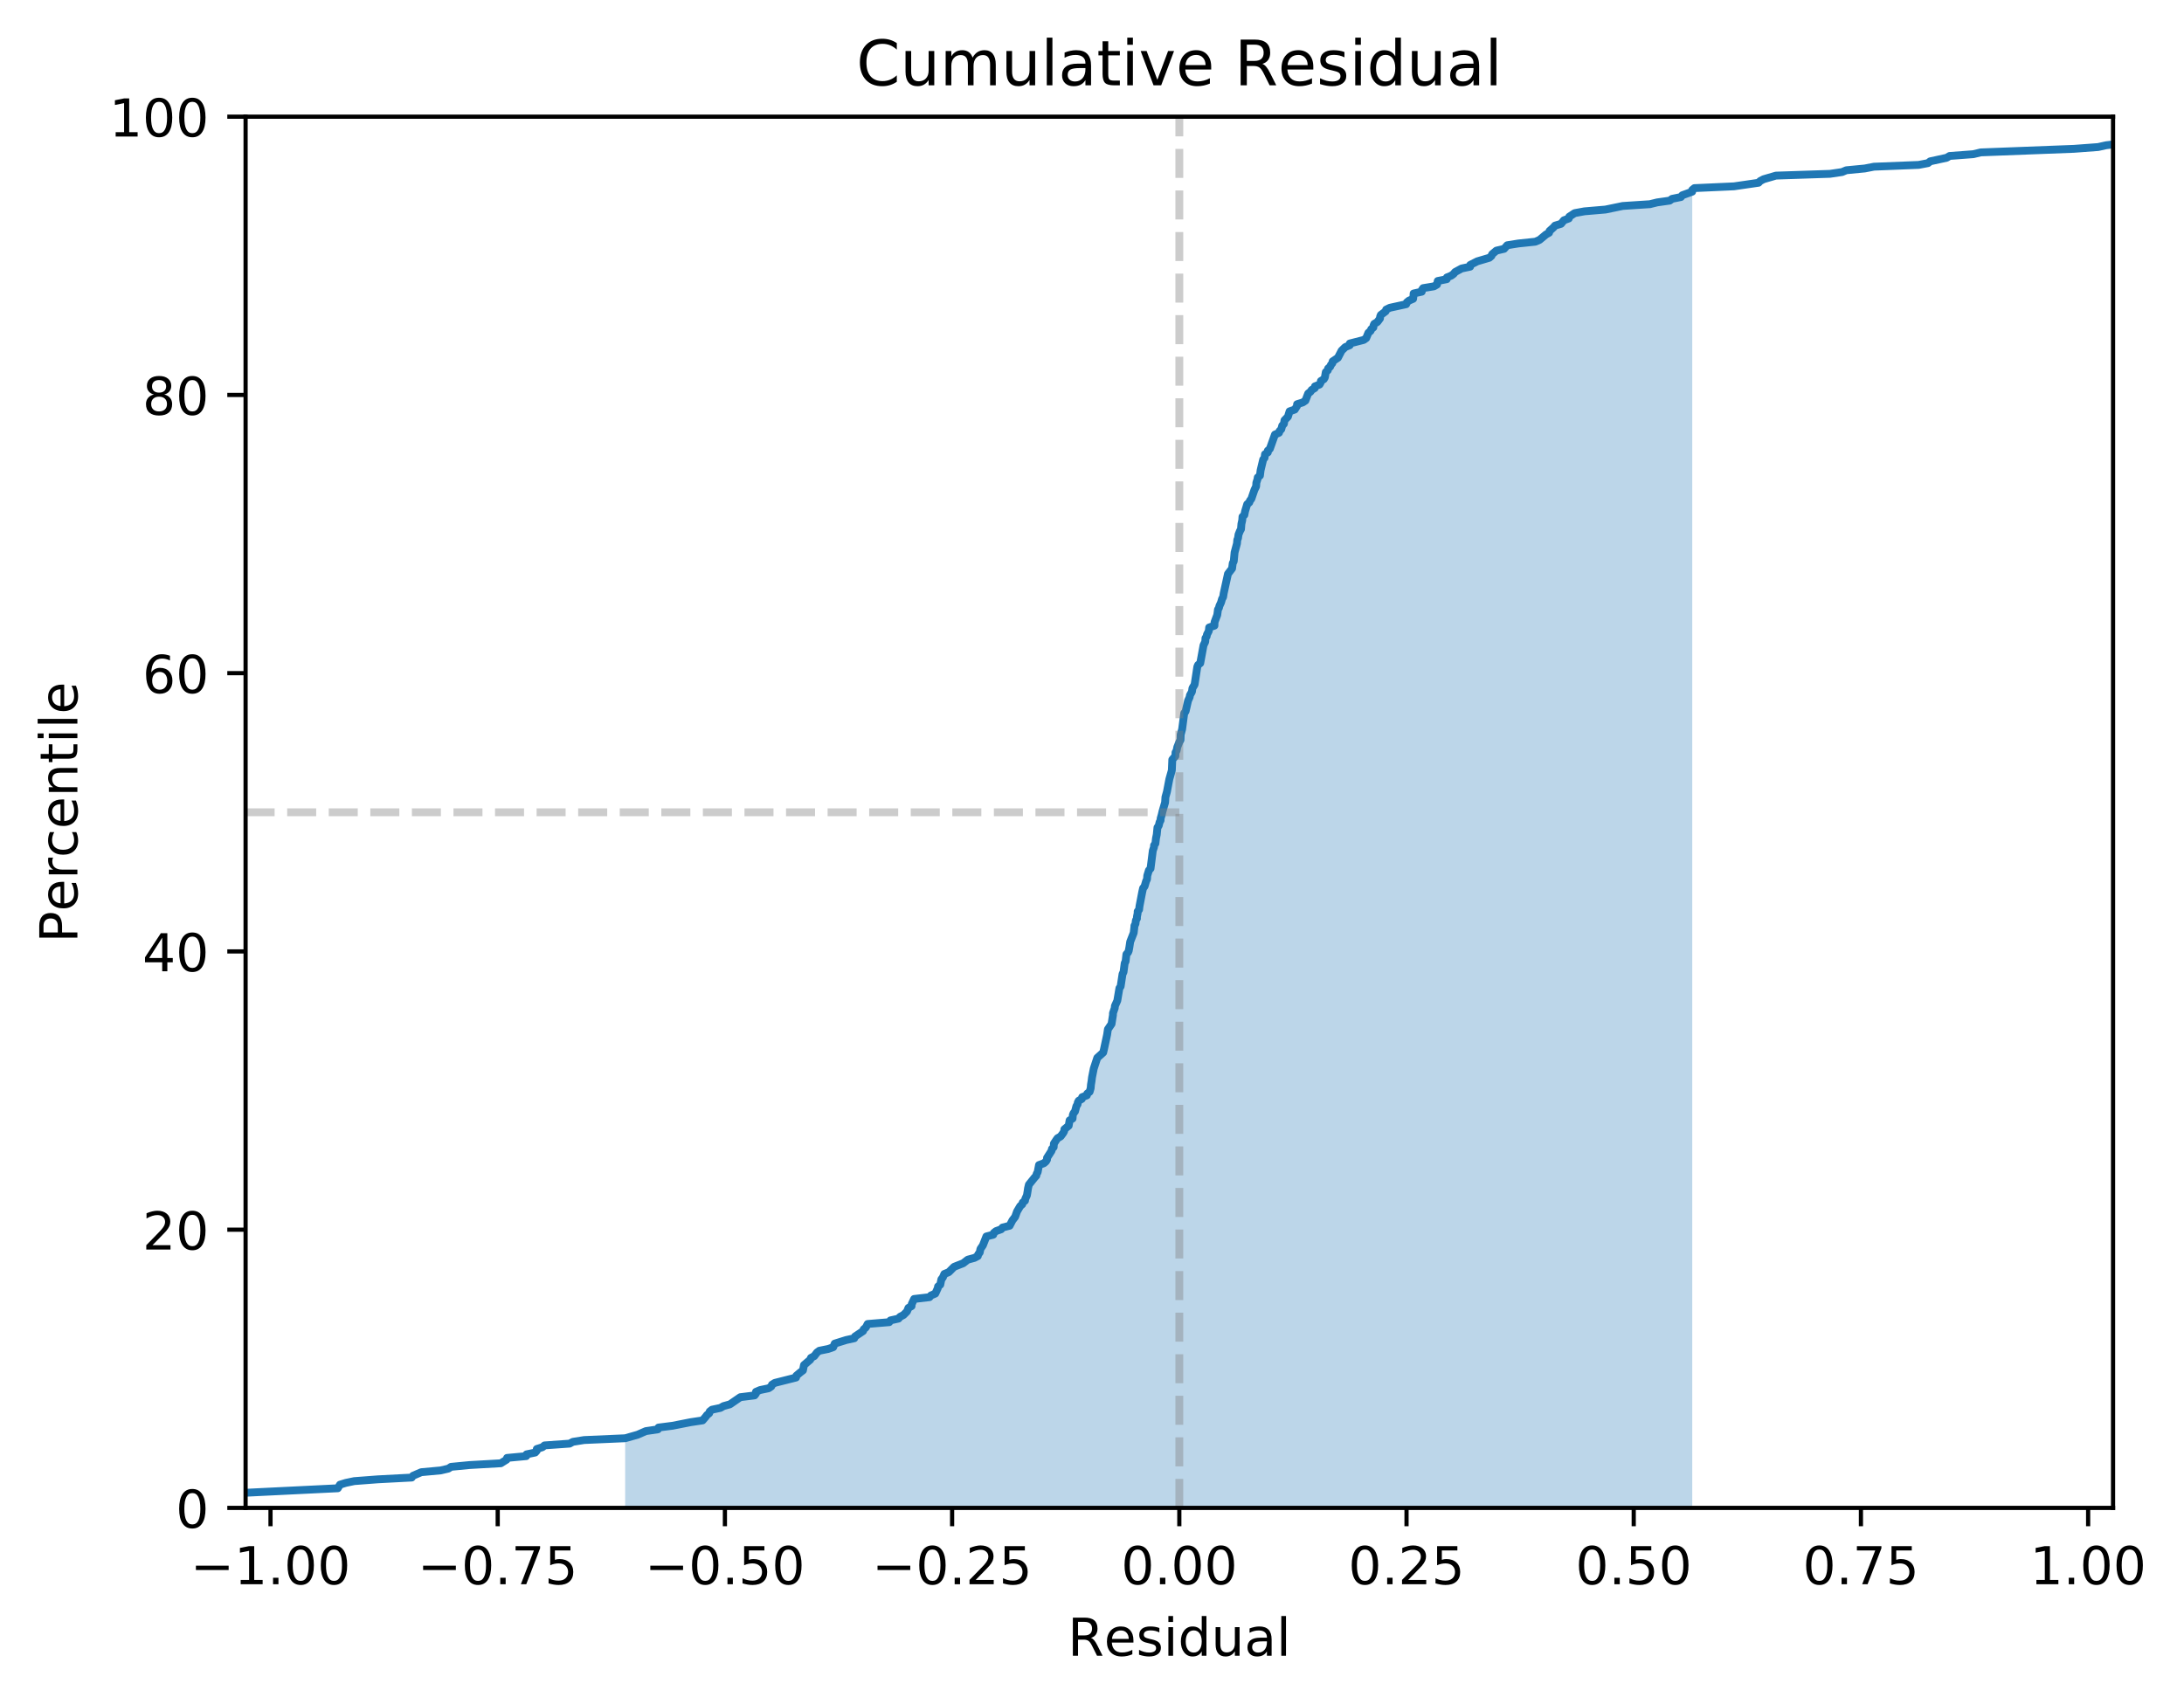 <?xml version="1.0" encoding="utf-8" standalone="no"?>
<!DOCTYPE svg PUBLIC "-//W3C//DTD SVG 1.1//EN"
  "http://www.w3.org/Graphics/SVG/1.1/DTD/svg11.dtd">
<!-- Created with matplotlib (https://matplotlib.org/) -->
<svg height="325.986pt" version="1.1" viewBox="0 0 417.654 325.986" width="417.654pt" xmlns="http://www.w3.org/2000/svg" xmlns:xlink="http://www.w3.org/1999/xlink">
 <defs>
  <style type="text/css">
*{stroke-linecap:butt;stroke-linejoin:round;}
  </style>
 </defs>
 <g id="figure_1">
  <g id="patch_1">
   <path d="M 0 325.986 
L 417.654 325.986 
L 417.654 0 
L 0 0 
z
" style="fill:#ffffff;"/>
  </g>
  <g id="axes_1">
   <g id="patch_2">
    <path d="M 46.966 288.43 
L 404.086 288.43 
L 404.086 22.318 
L 46.966 22.318 
z
" style="fill:#ffffff;"/>
   </g>
   <g id="PolyCollection_1">
    <path clip-path="url(#p055b0733c4)" d="M 119.552 288.43 
L 119.552 275.107 
L 120.775 274.766 
L 121.948 274.424 
L 122.637 274.083 
L 123.506 273.741 
L 125.818 273.399 
L 125.93 273.058 
L 128.606 272.716 
L 130.289 272.375 
L 132.08 272.033 
L 134.358 271.691 
L 134.591 271.35 
L 134.944 271.008 
L 135.194 270.667 
L 135.618 270.325 
L 135.721 269.983 
L 136.158 269.642 
L 137.766 269.3 
L 138.355 268.959 
L 139.586 268.617 
L 140.102 268.275 
L 140.772 267.934 
L 141.119 267.592 
L 141.572 267.25 
L 144.3 266.909 
L 144.557 266.567 
L 144.561 266.226 
L 145.358 265.884 
L 146.993 265.542 
L 147.491 265.201 
L 147.625 264.859 
L 148.165 264.518 
L 149.653 264.176 
L 151.043 263.834 
L 152.232 263.493 
L 152.279 263.151 
L 152.638 262.81 
L 153.095 262.468 
L 153.549 262.126 
L 153.582 261.785 
L 153.612 261.443 
L 153.748 261.102 
L 154.171 260.76 
L 154.508 260.418 
L 154.95 260.077 
L 155.074 259.735 
L 155.711 259.394 
L 155.926 259.052 
L 156.226 258.71 
L 156.682 258.369 
L 158.375 258.027 
L 159.341 257.685 
L 159.445 257.344 
L 159.623 257.002 
L 160.708 256.661 
L 161.806 256.319 
L 163.368 255.977 
L 163.511 255.636 
L 163.974 255.294 
L 164.552 254.953 
L 165.039 254.611 
L 165.161 254.269 
L 165.568 253.928 
L 165.78 253.586 
L 165.926 253.245 
L 170.051 252.903 
L 170.284 252.561 
L 171.826 252.22 
L 172.112 251.878 
L 172.766 251.537 
L 173.096 251.195 
L 173.449 250.853 
L 173.588 250.512 
L 173.723 250.17 
L 174.322 249.829 
L 174.332 249.487 
L 174.465 249.145 
L 174.584 248.804 
L 174.811 248.462 
L 177.751 248.12 
L 178.045 247.779 
L 178.858 247.437 
L 179.024 247.096 
L 179.115 246.754 
L 179.331 246.412 
L 179.389 246.071 
L 179.81 245.729 
L 179.867 245.388 
L 179.972 245.046 
L 180.022 244.704 
L 180.295 244.363 
L 180.418 244.021 
L 180.589 243.68 
L 181.434 243.338 
L 181.736 242.996 
L 182.054 242.655 
L 182.456 242.313 
L 183.391 241.972 
L 184.198 241.63 
L 184.685 241.288 
L 185.073 240.947 
L 186.34 240.605 
L 186.99 240.264 
L 187.068 239.922 
L 187.352 239.58 
L 187.431 239.239 
L 187.491 238.897 
L 187.776 238.555 
L 187.958 238.214 
L 188.082 237.872 
L 188.166 237.531 
L 188.251 237.189 
L 188.386 236.847 
L 188.625 236.506 
L 189.947 236.164 
L 190.055 235.823 
L 190.478 235.481 
L 191.45 235.139 
L 191.718 234.798 
L 193.077 234.456 
L 193.224 234.115 
L 193.331 233.773 
L 193.606 233.431 
L 193.882 233.09 
L 194.129 232.748 
L 194.227 232.407 
L 194.257 232.065 
L 194.494 231.723 
L 194.661 231.382 
L 194.735 231.04 
L 195.098 230.699 
L 195.485 230.357 
L 195.576 230.015 
L 196.014 229.674 
L 196.065 229.332 
L 196.263 228.99 
L 196.378 228.649 
L 196.471 228.307 
L 196.495 227.966 
L 196.495 227.624 
L 196.595 227.282 
L 196.64 226.941 
L 196.758 226.599 
L 196.999 226.258 
L 197.286 225.916 
L 197.583 225.574 
L 197.856 225.233 
L 198.172 224.891 
L 198.233 224.55 
L 198.434 224.208 
L 198.504 223.866 
L 198.555 223.525 
L 198.692 223.183 
L 198.692 222.842 
L 199.63 222.5 
L 200.021 222.158 
L 200.221 221.817 
L 200.226 221.475 
L 200.465 221.134 
L 200.664 220.792 
L 201.053 220.45 
L 201.1 220.109 
L 201.163 219.767 
L 201.495 219.425 
L 201.529 219.084 
L 201.541 218.742 
L 201.834 218.401 
L 201.99 218.059 
L 202.236 217.717 
L 202.827 217.376 
L 203.122 217.034 
L 203.332 216.693 
L 203.514 216.351 
L 203.54 216.009 
L 204.038 215.668 
L 204.37 215.326 
L 204.457 214.985 
L 204.461 214.643 
L 204.542 214.301 
L 205.108 213.96 
L 205.129 213.618 
L 205.16 213.277 
L 205.295 212.935 
L 205.574 212.593 
L 205.667 212.252 
L 205.72 211.91 
L 205.846 211.569 
L 206.067 211.227 
L 206.106 210.885 
L 206.292 210.544 
L 206.884 210.202 
L 206.947 209.86 
L 207.848 209.519 
L 207.917 209.177 
L 208.37 208.836 
L 208.504 208.494 
L 208.571 208.152 
L 208.572 207.811 
L 208.629 207.469 
L 208.729 207.128 
L 208.742 206.786 
L 208.748 206.444 
L 208.825 206.103 
L 208.874 205.761 
L 208.894 205.42 
L 209.055 205.078 
L 209.098 204.736 
L 209.162 204.395 
L 209.276 204.053 
L 209.506 203.712 
L 209.551 203.37 
L 209.673 203.028 
L 209.71 202.687 
L 209.834 202.345 
L 210.266 202.004 
L 210.614 201.662 
L 210.968 201.32 
L 211.004 200.979 
L 211.13 200.637 
L 211.213 200.295 
L 211.33 199.954 
L 211.331 199.612 
L 211.406 199.271 
L 211.55 198.929 
L 211.662 198.587 
L 211.707 198.246 
L 211.718 197.904 
L 211.734 197.563 
L 211.762 197.221 
L 211.866 196.879 
L 212.098 196.538 
L 212.437 196.196 
L 212.565 195.855 
L 212.637 195.513 
L 212.724 195.171 
L 212.732 194.83 
L 212.774 194.488 
L 212.835 194.147 
L 212.835 193.805 
L 212.988 193.463 
L 213.186 193.122 
L 213.186 192.78 
L 213.199 192.439 
L 213.393 192.097 
L 213.629 191.755 
L 213.664 191.414 
L 213.717 191.072 
L 213.759 190.73 
L 213.831 190.389 
L 213.942 190.047 
L 213.976 189.706 
L 214.005 189.364 
L 214.067 189.022 
L 214.303 188.681 
L 214.356 188.339 
L 214.426 187.998 
L 214.568 187.656 
L 214.573 187.314 
L 214.573 186.973 
L 214.62 186.631 
L 214.668 186.29 
L 214.853 185.948 
L 214.889 185.606 
L 215.01 185.265 
L 215.064 184.923 
L 215.068 184.582 
L 215.078 184.24 
L 215.252 183.898 
L 215.288 183.557 
L 215.301 183.215 
L 215.366 182.874 
L 215.406 182.532 
L 215.714 182.19 
L 215.852 181.849 
L 215.869 181.507 
L 215.979 181.165 
L 216.017 180.824 
L 216.094 180.482 
L 216.131 180.141 
L 216.277 179.799 
L 216.413 179.457 
L 216.579 179.116 
L 216.62 178.774 
L 216.801 178.433 
L 216.868 178.091 
L 216.87 177.749 
L 216.92 177.408 
L 216.942 177.066 
L 217.136 176.725 
L 217.144 176.383 
L 217.218 176.041 
L 217.42 175.7 
L 217.421 175.358 
L 217.543 175.017 
L 217.555 174.675 
L 217.559 174.333 
L 217.832 173.992 
L 217.832 173.65 
L 217.913 173.309 
L 217.991 172.967 
L 218.046 172.625 
L 218.063 172.284 
L 218.193 171.942 
L 218.236 171.6 
L 218.292 171.259 
L 218.363 170.917 
L 218.439 170.576 
L 218.505 170.234 
L 218.595 169.892 
L 218.877 169.551 
L 218.951 169.209 
L 219.001 168.868 
L 219.177 168.526 
L 219.346 168.184 
L 219.354 167.843 
L 219.394 167.501 
L 219.517 167.16 
L 219.557 166.818 
L 219.709 166.476 
L 220.021 166.135 
L 220.063 165.793 
L 220.101 165.452 
L 220.158 165.11 
L 220.205 164.768 
L 220.231 164.427 
L 220.257 164.085 
L 220.257 163.744 
L 220.373 163.402 
L 220.406 163.06 
L 220.452 162.719 
L 220.595 162.377 
L 220.686 162.035 
L 220.693 161.694 
L 220.947 161.352 
L 220.953 161.011 
L 221.019 160.669 
L 221.066 160.327 
L 221.177 159.986 
L 221.21 159.644 
L 221.234 159.303 
L 221.326 158.961 
L 221.33 158.619 
L 221.344 158.278 
L 221.589 157.936 
L 221.646 157.595 
L 221.752 157.253 
L 221.943 156.911 
L 221.948 156.57 
L 222.106 156.228 
L 222.146 155.887 
L 222.282 155.545 
L 222.305 155.203 
L 222.357 154.862 
L 222.503 154.52 
L 222.609 154.179 
L 222.633 153.837 
L 222.805 153.495 
L 222.808 153.154 
L 222.814 152.812 
L 222.87 152.47 
L 222.993 152.129 
L 223.036 151.787 
L 223.156 151.446 
L 223.206 151.104 
L 223.229 150.762 
L 223.232 150.421 
L 223.3 150.079 
L 223.354 149.738 
L 223.471 149.396 
L 223.614 149.054 
L 223.719 148.713 
L 223.828 148.371 
L 223.849 148.03 
L 224.085 147.688 
L 224.095 147.346 
L 224.106 147.005 
L 224.144 146.663 
L 224.166 146.322 
L 224.166 145.98 
L 224.176 145.638 
L 224.182 145.297 
L 224.486 144.955 
L 224.772 144.613 
L 224.781 144.272 
L 224.798 143.93 
L 225.001 143.589 
L 225.019 143.247 
L 225.138 142.905 
L 225.253 142.564 
L 225.299 142.222 
L 225.55 141.881 
L 225.747 141.539 
L 225.753 141.197 
L 225.777 140.856 
L 225.784 140.514 
L 225.904 140.173 
L 225.983 139.831 
L 226.059 139.489 
L 226.109 139.148 
L 226.116 138.806 
L 226.233 138.465 
L 226.274 138.123 
L 226.29 137.781 
L 226.363 137.44 
L 226.394 137.098 
L 226.466 136.757 
L 226.466 136.415 
L 226.725 136.073 
L 226.799 135.732 
L 226.922 135.39 
L 226.973 135.048 
L 227.025 134.707 
L 227.183 134.365 
L 227.197 134.024 
L 227.369 133.682 
L 227.505 133.34 
L 227.549 132.999 
L 227.738 132.657 
L 227.936 132.316 
L 227.962 131.974 
L 228.033 131.632 
L 228.257 131.291 
L 228.445 130.949 
L 228.512 130.608 
L 228.516 130.266 
L 228.604 129.924 
L 228.689 129.583 
L 228.7 129.241 
L 228.812 128.9 
L 228.812 128.558 
L 228.852 128.216 
L 228.913 127.875 
L 228.965 127.533 
L 229.112 127.192 
L 229.526 126.85 
L 229.589 126.508 
L 229.618 126.167 
L 229.667 125.825 
L 229.746 125.483 
L 229.755 125.142 
L 229.884 124.8 
L 230.02 124.459 
L 230.025 124.117 
L 230.087 123.775 
L 230.152 123.434 
L 230.341 123.092 
L 230.483 122.751 
L 230.499 122.409 
L 230.524 122.067 
L 230.752 121.726 
L 230.807 121.384 
L 231.01 121.043 
L 231.162 120.701 
L 231.198 120.359 
L 231.233 120.018 
L 232.239 119.676 
L 232.262 119.335 
L 232.266 118.993 
L 232.422 118.651 
L 232.632 118.31 
L 232.661 117.968 
L 232.778 117.627 
L 232.78 117.285 
L 232.872 116.943 
L 232.909 116.602 
L 233.112 116.26 
L 233.185 115.918 
L 233.394 115.577 
L 233.501 115.235 
L 233.549 114.894 
L 233.697 114.552 
L 233.898 114.21 
L 233.898 113.869 
L 234.004 113.527 
L 234.069 113.186 
L 234.129 112.844 
L 234.147 112.502 
L 234.196 112.161 
L 234.366 111.819 
L 234.472 111.478 
L 234.519 111.136 
L 234.601 110.794 
L 234.607 110.453 
L 234.647 110.111 
L 234.827 109.77 
L 235.08 109.428 
L 235.269 109.086 
L 235.612 108.745 
L 235.654 108.403 
L 235.742 108.062 
L 235.742 107.72 
L 235.934 107.378 
L 235.946 107.037 
L 236.038 106.695 
L 236.039 106.353 
L 236.093 106.012 
L 236.093 105.67 
L 236.204 105.329 
L 236.204 104.987 
L 236.332 104.645 
L 236.512 104.304 
L 236.551 103.962 
L 236.568 103.621 
L 236.609 103.279 
L 236.748 102.937 
L 236.754 102.596 
L 236.846 102.254 
L 236.937 101.913 
L 237.118 101.571 
L 237.318 101.229 
L 237.328 100.888 
L 237.401 100.546 
L 237.401 100.205 
L 237.531 99.863 
L 237.556 99.521 
L 237.558 99.18 
L 237.605 98.838 
L 237.964 98.497 
L 238.086 98.155 
L 238.094 97.813 
L 238.175 97.472 
L 238.218 97.13 
L 238.44 96.788 
L 238.506 96.447 
L 238.908 96.105 
L 239.029 95.764 
L 239.3 95.422 
L 239.408 95.08 
L 239.53 94.739 
L 239.532 94.397 
L 239.65 94.056 
L 239.884 93.714 
L 240.072 93.372 
L 240.215 93.031 
L 240.23 92.689 
L 240.255 92.348 
L 240.412 92.006 
L 240.475 91.664 
L 240.521 91.323 
L 240.941 90.981 
L 240.951 90.64 
L 240.958 90.298 
L 241.069 89.956 
L 241.134 89.615 
L 241.171 89.273 
L 241.264 88.932 
L 241.274 88.59 
L 241.362 88.248 
L 241.559 87.907 
L 241.827 87.565 
L 241.848 87.223 
L 241.91 86.882 
L 242.447 86.54 
L 242.447 86.199 
L 242.836 85.857 
L 242.961 85.515 
L 243.124 85.174 
L 243.21 84.832 
L 243.263 84.491 
L 243.403 84.149 
L 243.496 83.807 
L 243.659 83.466 
L 243.81 83.124 
L 244.588 82.783 
L 244.699 82.441 
L 245.025 82.099 
L 245.149 81.758 
L 245.205 81.416 
L 245.524 81.075 
L 245.59 80.733 
L 245.635 80.391 
L 245.996 80.05 
L 246.293 79.708 
L 246.374 79.367 
L 246.555 79.025 
L 246.61 78.683 
L 247.598 78.342 
L 247.86 78 
L 248.035 77.658 
L 248.045 77.317 
L 249.132 76.975 
L 249.639 76.634 
L 249.773 76.292 
L 249.928 75.95 
L 250.034 75.609 
L 250.165 75.267 
L 250.611 74.926 
L 250.835 74.584 
L 251.421 74.242 
L 251.459 73.901 
L 252.337 73.559 
L 252.538 73.218 
L 252.599 72.876 
L 253.153 72.534 
L 253.358 72.193 
L 253.411 71.851 
L 253.524 71.51 
L 253.536 71.168 
L 253.927 70.826 
L 253.976 70.485 
L 254.372 70.143 
L 254.509 69.802 
L 254.793 69.46 
L 254.849 69.118 
L 255.43 68.777 
L 255.853 68.435 
L 256.055 68.093 
L 256.131 67.752 
L 256.369 67.41 
L 256.561 67.069 
L 257.002 66.727 
L 257.267 66.385 
L 258.108 66.044 
L 258.124 65.702 
L 259.637 65.361 
L 260.79 65.019 
L 261.261 64.677 
L 261.396 64.336 
L 261.577 63.994 
L 261.682 63.653 
L 262.089 63.311 
L 262.225 62.969 
L 262.635 62.628 
L 262.65 62.286 
L 262.806 61.945 
L 263.385 61.603 
L 263.704 61.261 
L 263.901 60.92 
L 263.924 60.578 
L 264.061 60.237 
L 264.585 59.895 
L 264.978 59.553 
L 265.083 59.212 
L 265.786 58.87 
L 267.189 58.528 
L 268.91 58.187 
L 269.024 57.845 
L 269.439 57.504 
L 270.234 57.162 
L 270.307 56.82 
L 270.314 56.479 
L 270.331 56.137 
L 271.889 55.796 
L 271.915 55.454 
L 272.153 55.112 
L 274.225 54.771 
L 274.804 54.429 
L 274.891 54.088 
L 274.945 53.746 
L 276.669 53.404 
L 276.699 53.063 
L 277.532 52.721 
L 277.991 52.38 
L 278.255 52.038 
L 278.792 51.696 
L 279.513 51.355 
L 281.14 51.013 
L 281.152 50.672 
L 281.759 50.33 
L 282.502 49.988 
L 283.74 49.647 
L 284.81 49.305 
L 285.205 48.963 
L 285.349 48.622 
L 285.722 48.28 
L 286.164 47.939 
L 287.633 47.597 
L 287.919 47.255 
L 288.232 46.914 
L 290.353 46.572 
L 293.609 46.231 
L 294.405 45.889 
L 294.776 45.547 
L 295.066 45.206 
L 295.634 44.864 
L 296.237 44.523 
L 296.323 44.181 
L 296.772 43.839 
L 297.085 43.498 
L 297.375 43.156 
L 298.517 42.815 
L 298.833 42.473 
L 299.075 42.131 
L 300.008 41.79 
L 300.093 41.448 
L 300.7 41.107 
L 301.133 40.765 
L 303.003 40.423 
L 307.02 40.082 
L 308.74 39.74 
L 310.321 39.398 
L 315.519 39.057 
L 316.901 38.715 
L 319.301 38.374 
L 319.764 38.032 
L 321.452 37.69 
L 321.711 37.349 
L 322.535 37.007 
L 323.602 36.666 
L 323.615 36.324 
L 323.615 288.43 
L 323.615 288.43 
L 323.602 288.43 
L 322.535 288.43 
L 321.711 288.43 
L 321.452 288.43 
L 319.764 288.43 
L 319.301 288.43 
L 316.901 288.43 
L 315.519 288.43 
L 310.321 288.43 
L 308.74 288.43 
L 307.02 288.43 
L 303.003 288.43 
L 301.133 288.43 
L 300.7 288.43 
L 300.093 288.43 
L 300.008 288.43 
L 299.075 288.43 
L 298.833 288.43 
L 298.517 288.43 
L 297.375 288.43 
L 297.085 288.43 
L 296.772 288.43 
L 296.323 288.43 
L 296.237 288.43 
L 295.634 288.43 
L 295.066 288.43 
L 294.776 288.43 
L 294.405 288.43 
L 293.609 288.43 
L 290.353 288.43 
L 288.232 288.43 
L 287.919 288.43 
L 287.633 288.43 
L 286.164 288.43 
L 285.722 288.43 
L 285.349 288.43 
L 285.205 288.43 
L 284.81 288.43 
L 283.74 288.43 
L 282.502 288.43 
L 281.759 288.43 
L 281.152 288.43 
L 281.14 288.43 
L 279.513 288.43 
L 278.792 288.43 
L 278.255 288.43 
L 277.991 288.43 
L 277.532 288.43 
L 276.699 288.43 
L 276.669 288.43 
L 274.945 288.43 
L 274.891 288.43 
L 274.804 288.43 
L 274.225 288.43 
L 272.153 288.43 
L 271.915 288.43 
L 271.889 288.43 
L 270.331 288.43 
L 270.314 288.43 
L 270.307 288.43 
L 270.234 288.43 
L 269.439 288.43 
L 269.024 288.43 
L 268.91 288.43 
L 267.189 288.43 
L 265.786 288.43 
L 265.083 288.43 
L 264.978 288.43 
L 264.585 288.43 
L 264.061 288.43 
L 263.924 288.43 
L 263.901 288.43 
L 263.704 288.43 
L 263.385 288.43 
L 262.806 288.43 
L 262.65 288.43 
L 262.635 288.43 
L 262.225 288.43 
L 262.089 288.43 
L 261.682 288.43 
L 261.577 288.43 
L 261.396 288.43 
L 261.261 288.43 
L 260.79 288.43 
L 259.637 288.43 
L 258.124 288.43 
L 258.108 288.43 
L 257.267 288.43 
L 257.002 288.43 
L 256.561 288.43 
L 256.369 288.43 
L 256.131 288.43 
L 256.055 288.43 
L 255.853 288.43 
L 255.43 288.43 
L 254.849 288.43 
L 254.793 288.43 
L 254.509 288.43 
L 254.372 288.43 
L 253.976 288.43 
L 253.927 288.43 
L 253.536 288.43 
L 253.524 288.43 
L 253.411 288.43 
L 253.358 288.43 
L 253.153 288.43 
L 252.599 288.43 
L 252.538 288.43 
L 252.337 288.43 
L 251.459 288.43 
L 251.421 288.43 
L 250.835 288.43 
L 250.611 288.43 
L 250.165 288.43 
L 250.034 288.43 
L 249.928 288.43 
L 249.773 288.43 
L 249.639 288.43 
L 249.132 288.43 
L 248.045 288.43 
L 248.035 288.43 
L 247.86 288.43 
L 247.598 288.43 
L 246.61 288.43 
L 246.555 288.43 
L 246.374 288.43 
L 246.293 288.43 
L 245.996 288.43 
L 245.635 288.43 
L 245.59 288.43 
L 245.524 288.43 
L 245.205 288.43 
L 245.149 288.43 
L 245.025 288.43 
L 244.699 288.43 
L 244.588 288.43 
L 243.81 288.43 
L 243.659 288.43 
L 243.496 288.43 
L 243.403 288.43 
L 243.263 288.43 
L 243.21 288.43 
L 243.124 288.43 
L 242.961 288.43 
L 242.836 288.43 
L 242.447 288.43 
L 242.447 288.43 
L 241.91 288.43 
L 241.848 288.43 
L 241.827 288.43 
L 241.559 288.43 
L 241.362 288.43 
L 241.274 288.43 
L 241.264 288.43 
L 241.171 288.43 
L 241.134 288.43 
L 241.069 288.43 
L 240.958 288.43 
L 240.951 288.43 
L 240.941 288.43 
L 240.521 288.43 
L 240.475 288.43 
L 240.412 288.43 
L 240.255 288.43 
L 240.23 288.43 
L 240.215 288.43 
L 240.072 288.43 
L 239.884 288.43 
L 239.65 288.43 
L 239.532 288.43 
L 239.53 288.43 
L 239.408 288.43 
L 239.3 288.43 
L 239.029 288.43 
L 238.908 288.43 
L 238.506 288.43 
L 238.44 288.43 
L 238.218 288.43 
L 238.175 288.43 
L 238.094 288.43 
L 238.086 288.43 
L 237.964 288.43 
L 237.605 288.43 
L 237.558 288.43 
L 237.556 288.43 
L 237.531 288.43 
L 237.401 288.43 
L 237.401 288.43 
L 237.328 288.43 
L 237.318 288.43 
L 237.118 288.43 
L 236.937 288.43 
L 236.846 288.43 
L 236.754 288.43 
L 236.748 288.43 
L 236.609 288.43 
L 236.568 288.43 
L 236.551 288.43 
L 236.512 288.43 
L 236.332 288.43 
L 236.204 288.43 
L 236.204 288.43 
L 236.093 288.43 
L 236.093 288.43 
L 236.039 288.43 
L 236.038 288.43 
L 235.946 288.43 
L 235.934 288.43 
L 235.742 288.43 
L 235.742 288.43 
L 235.654 288.43 
L 235.612 288.43 
L 235.269 288.43 
L 235.08 288.43 
L 234.827 288.43 
L 234.647 288.43 
L 234.607 288.43 
L 234.601 288.43 
L 234.519 288.43 
L 234.472 288.43 
L 234.366 288.43 
L 234.196 288.43 
L 234.147 288.43 
L 234.129 288.43 
L 234.069 288.43 
L 234.004 288.43 
L 233.898 288.43 
L 233.898 288.43 
L 233.697 288.43 
L 233.549 288.43 
L 233.501 288.43 
L 233.394 288.43 
L 233.185 288.43 
L 233.112 288.43 
L 232.909 288.43 
L 232.872 288.43 
L 232.78 288.43 
L 232.778 288.43 
L 232.661 288.43 
L 232.632 288.43 
L 232.422 288.43 
L 232.266 288.43 
L 232.262 288.43 
L 232.239 288.43 
L 231.233 288.43 
L 231.198 288.43 
L 231.162 288.43 
L 231.01 288.43 
L 230.807 288.43 
L 230.752 288.43 
L 230.524 288.43 
L 230.499 288.43 
L 230.483 288.43 
L 230.341 288.43 
L 230.152 288.43 
L 230.087 288.43 
L 230.025 288.43 
L 230.02 288.43 
L 229.884 288.43 
L 229.755 288.43 
L 229.746 288.43 
L 229.667 288.43 
L 229.618 288.43 
L 229.589 288.43 
L 229.526 288.43 
L 229.112 288.43 
L 228.965 288.43 
L 228.913 288.43 
L 228.852 288.43 
L 228.812 288.43 
L 228.812 288.43 
L 228.7 288.43 
L 228.689 288.43 
L 228.604 288.43 
L 228.516 288.43 
L 228.512 288.43 
L 228.445 288.43 
L 228.257 288.43 
L 228.033 288.43 
L 227.962 288.43 
L 227.936 288.43 
L 227.738 288.43 
L 227.549 288.43 
L 227.505 288.43 
L 227.369 288.43 
L 227.197 288.43 
L 227.183 288.43 
L 227.025 288.43 
L 226.973 288.43 
L 226.922 288.43 
L 226.799 288.43 
L 226.725 288.43 
L 226.466 288.43 
L 226.466 288.43 
L 226.394 288.43 
L 226.363 288.43 
L 226.29 288.43 
L 226.274 288.43 
L 226.233 288.43 
L 226.116 288.43 
L 226.109 288.43 
L 226.059 288.43 
L 225.983 288.43 
L 225.904 288.43 
L 225.784 288.43 
L 225.777 288.43 
L 225.753 288.43 
L 225.747 288.43 
L 225.55 288.43 
L 225.299 288.43 
L 225.253 288.43 
L 225.138 288.43 
L 225.019 288.43 
L 225.001 288.43 
L 224.798 288.43 
L 224.781 288.43 
L 224.772 288.43 
L 224.486 288.43 
L 224.182 288.43 
L 224.176 288.43 
L 224.166 288.43 
L 224.166 288.43 
L 224.144 288.43 
L 224.106 288.43 
L 224.095 288.43 
L 224.085 288.43 
L 223.849 288.43 
L 223.828 288.43 
L 223.719 288.43 
L 223.614 288.43 
L 223.471 288.43 
L 223.354 288.43 
L 223.3 288.43 
L 223.232 288.43 
L 223.229 288.43 
L 223.206 288.43 
L 223.156 288.43 
L 223.036 288.43 
L 222.993 288.43 
L 222.87 288.43 
L 222.814 288.43 
L 222.808 288.43 
L 222.805 288.43 
L 222.633 288.43 
L 222.609 288.43 
L 222.503 288.43 
L 222.357 288.43 
L 222.305 288.43 
L 222.282 288.43 
L 222.146 288.43 
L 222.106 288.43 
L 221.948 288.43 
L 221.943 288.43 
L 221.752 288.43 
L 221.646 288.43 
L 221.589 288.43 
L 221.344 288.43 
L 221.33 288.43 
L 221.326 288.43 
L 221.234 288.43 
L 221.21 288.43 
L 221.177 288.43 
L 221.066 288.43 
L 221.019 288.43 
L 220.953 288.43 
L 220.947 288.43 
L 220.693 288.43 
L 220.686 288.43 
L 220.595 288.43 
L 220.452 288.43 
L 220.406 288.43 
L 220.373 288.43 
L 220.257 288.43 
L 220.257 288.43 
L 220.231 288.43 
L 220.205 288.43 
L 220.158 288.43 
L 220.101 288.43 
L 220.063 288.43 
L 220.021 288.43 
L 219.709 288.43 
L 219.557 288.43 
L 219.517 288.43 
L 219.394 288.43 
L 219.354 288.43 
L 219.346 288.43 
L 219.177 288.43 
L 219.001 288.43 
L 218.951 288.43 
L 218.877 288.43 
L 218.595 288.43 
L 218.505 288.43 
L 218.439 288.43 
L 218.363 288.43 
L 218.292 288.43 
L 218.236 288.43 
L 218.193 288.43 
L 218.063 288.43 
L 218.046 288.43 
L 217.991 288.43 
L 217.913 288.43 
L 217.832 288.43 
L 217.832 288.43 
L 217.559 288.43 
L 217.555 288.43 
L 217.543 288.43 
L 217.421 288.43 
L 217.42 288.43 
L 217.218 288.43 
L 217.144 288.43 
L 217.136 288.43 
L 216.942 288.43 
L 216.92 288.43 
L 216.87 288.43 
L 216.868 288.43 
L 216.801 288.43 
L 216.62 288.43 
L 216.579 288.43 
L 216.413 288.43 
L 216.277 288.43 
L 216.131 288.43 
L 216.094 288.43 
L 216.017 288.43 
L 215.979 288.43 
L 215.869 288.43 
L 215.852 288.43 
L 215.714 288.43 
L 215.406 288.43 
L 215.366 288.43 
L 215.301 288.43 
L 215.288 288.43 
L 215.252 288.43 
L 215.078 288.43 
L 215.068 288.43 
L 215.064 288.43 
L 215.01 288.43 
L 214.889 288.43 
L 214.853 288.43 
L 214.668 288.43 
L 214.62 288.43 
L 214.573 288.43 
L 214.573 288.43 
L 214.568 288.43 
L 214.426 288.43 
L 214.356 288.43 
L 214.303 288.43 
L 214.067 288.43 
L 214.005 288.43 
L 213.976 288.43 
L 213.942 288.43 
L 213.831 288.43 
L 213.759 288.43 
L 213.717 288.43 
L 213.664 288.43 
L 213.629 288.43 
L 213.393 288.43 
L 213.199 288.43 
L 213.186 288.43 
L 213.186 288.43 
L 212.988 288.43 
L 212.835 288.43 
L 212.835 288.43 
L 212.774 288.43 
L 212.732 288.43 
L 212.724 288.43 
L 212.637 288.43 
L 212.565 288.43 
L 212.437 288.43 
L 212.098 288.43 
L 211.866 288.43 
L 211.762 288.43 
L 211.734 288.43 
L 211.718 288.43 
L 211.707 288.43 
L 211.662 288.43 
L 211.55 288.43 
L 211.406 288.43 
L 211.331 288.43 
L 211.33 288.43 
L 211.213 288.43 
L 211.13 288.43 
L 211.004 288.43 
L 210.968 288.43 
L 210.614 288.43 
L 210.266 288.43 
L 209.834 288.43 
L 209.71 288.43 
L 209.673 288.43 
L 209.551 288.43 
L 209.506 288.43 
L 209.276 288.43 
L 209.162 288.43 
L 209.098 288.43 
L 209.055 288.43 
L 208.894 288.43 
L 208.874 288.43 
L 208.825 288.43 
L 208.748 288.43 
L 208.742 288.43 
L 208.729 288.43 
L 208.629 288.43 
L 208.572 288.43 
L 208.571 288.43 
L 208.504 288.43 
L 208.37 288.43 
L 207.917 288.43 
L 207.848 288.43 
L 206.947 288.43 
L 206.884 288.43 
L 206.292 288.43 
L 206.106 288.43 
L 206.067 288.43 
L 205.846 288.43 
L 205.72 288.43 
L 205.667 288.43 
L 205.574 288.43 
L 205.295 288.43 
L 205.16 288.43 
L 205.129 288.43 
L 205.108 288.43 
L 204.542 288.43 
L 204.461 288.43 
L 204.457 288.43 
L 204.37 288.43 
L 204.038 288.43 
L 203.54 288.43 
L 203.514 288.43 
L 203.332 288.43 
L 203.122 288.43 
L 202.827 288.43 
L 202.236 288.43 
L 201.99 288.43 
L 201.834 288.43 
L 201.541 288.43 
L 201.529 288.43 
L 201.495 288.43 
L 201.163 288.43 
L 201.1 288.43 
L 201.053 288.43 
L 200.664 288.43 
L 200.465 288.43 
L 200.226 288.43 
L 200.221 288.43 
L 200.021 288.43 
L 199.63 288.43 
L 198.692 288.43 
L 198.692 288.43 
L 198.555 288.43 
L 198.504 288.43 
L 198.434 288.43 
L 198.233 288.43 
L 198.172 288.43 
L 197.856 288.43 
L 197.583 288.43 
L 197.286 288.43 
L 196.999 288.43 
L 196.758 288.43 
L 196.64 288.43 
L 196.595 288.43 
L 196.495 288.43 
L 196.495 288.43 
L 196.471 288.43 
L 196.378 288.43 
L 196.263 288.43 
L 196.065 288.43 
L 196.014 288.43 
L 195.576 288.43 
L 195.485 288.43 
L 195.098 288.43 
L 194.735 288.43 
L 194.661 288.43 
L 194.494 288.43 
L 194.257 288.43 
L 194.227 288.43 
L 194.129 288.43 
L 193.882 288.43 
L 193.606 288.43 
L 193.331 288.43 
L 193.224 288.43 
L 193.077 288.43 
L 191.718 288.43 
L 191.45 288.43 
L 190.478 288.43 
L 190.055 288.43 
L 189.947 288.43 
L 188.625 288.43 
L 188.386 288.43 
L 188.251 288.43 
L 188.166 288.43 
L 188.082 288.43 
L 187.958 288.43 
L 187.776 288.43 
L 187.491 288.43 
L 187.431 288.43 
L 187.352 288.43 
L 187.068 288.43 
L 186.99 288.43 
L 186.34 288.43 
L 185.073 288.43 
L 184.685 288.43 
L 184.198 288.43 
L 183.391 288.43 
L 182.456 288.43 
L 182.054 288.43 
L 181.736 288.43 
L 181.434 288.43 
L 180.589 288.43 
L 180.418 288.43 
L 180.295 288.43 
L 180.022 288.43 
L 179.972 288.43 
L 179.867 288.43 
L 179.81 288.43 
L 179.389 288.43 
L 179.331 288.43 
L 179.115 288.43 
L 179.024 288.43 
L 178.858 288.43 
L 178.045 288.43 
L 177.751 288.43 
L 174.811 288.43 
L 174.584 288.43 
L 174.465 288.43 
L 174.332 288.43 
L 174.322 288.43 
L 173.723 288.43 
L 173.588 288.43 
L 173.449 288.43 
L 173.096 288.43 
L 172.766 288.43 
L 172.112 288.43 
L 171.826 288.43 
L 170.284 288.43 
L 170.051 288.43 
L 165.926 288.43 
L 165.78 288.43 
L 165.568 288.43 
L 165.161 288.43 
L 165.039 288.43 
L 164.552 288.43 
L 163.974 288.43 
L 163.511 288.43 
L 163.368 288.43 
L 161.806 288.43 
L 160.708 288.43 
L 159.623 288.43 
L 159.445 288.43 
L 159.341 288.43 
L 158.375 288.43 
L 156.682 288.43 
L 156.226 288.43 
L 155.926 288.43 
L 155.711 288.43 
L 155.074 288.43 
L 154.95 288.43 
L 154.508 288.43 
L 154.171 288.43 
L 153.748 288.43 
L 153.612 288.43 
L 153.582 288.43 
L 153.549 288.43 
L 153.095 288.43 
L 152.638 288.43 
L 152.279 288.43 
L 152.232 288.43 
L 151.043 288.43 
L 149.653 288.43 
L 148.165 288.43 
L 147.625 288.43 
L 147.491 288.43 
L 146.993 288.43 
L 145.358 288.43 
L 144.561 288.43 
L 144.557 288.43 
L 144.3 288.43 
L 141.572 288.43 
L 141.119 288.43 
L 140.772 288.43 
L 140.102 288.43 
L 139.586 288.43 
L 138.355 288.43 
L 137.766 288.43 
L 136.158 288.43 
L 135.721 288.43 
L 135.618 288.43 
L 135.194 288.43 
L 134.944 288.43 
L 134.591 288.43 
L 134.358 288.43 
L 132.08 288.43 
L 130.289 288.43 
L 128.606 288.43 
L 125.93 288.43 
L 125.818 288.43 
L 123.506 288.43 
L 122.637 288.43 
L 121.948 288.43 
L 120.775 288.43 
L 119.552 288.43 
z
" style="fill:#1f77b4;fill-opacity:0.3;"/>
   </g>
   <g id="matplotlib.axis_1">
    <g id="xtick_1">
     <g id="line2d_1">
      <defs>
       <path d="M 0 0 
L 0 3.5 
" id="me963c72b3e" style="stroke:#000000;stroke-width:0.8;"/>
      </defs>
      <g>
       <use style="stroke:#000000;stroke-width:0.8;" x="51.73" xlink:href="#me963c72b3e" y="288.43"/>
      </g>
     </g>
     <g id="text_1">
      <!-- −1.00 -->
      <defs>
       <path d="M 10.594 35.5 
L 73.188 35.5 
L 73.188 27.203 
L 10.594 27.203 
z
" id="DejaVuSans-8722"/>
       <path d="M 12.406 8.297 
L 28.516 8.297 
L 28.516 63.922 
L 10.984 60.406 
L 10.984 69.391 
L 28.422 72.906 
L 38.281 72.906 
L 38.281 8.297 
L 54.391 8.297 
L 54.391 0 
L 12.406 0 
z
" id="DejaVuSans-49"/>
       <path d="M 10.688 12.406 
L 21 12.406 
L 21 0 
L 10.688 0 
z
" id="DejaVuSans-46"/>
       <path d="M 31.781 66.406 
Q 24.172 66.406 20.328 58.906 
Q 16.5 51.422 16.5 36.375 
Q 16.5 21.391 20.328 13.891 
Q 24.172 6.391 31.781 6.391 
Q 39.453 6.391 43.281 13.891 
Q 47.125 21.391 47.125 36.375 
Q 47.125 51.422 43.281 58.906 
Q 39.453 66.406 31.781 66.406 
z
M 31.781 74.219 
Q 44.047 74.219 50.516 64.516 
Q 56.984 54.828 56.984 36.375 
Q 56.984 17.969 50.516 8.266 
Q 44.047 -1.422 31.781 -1.422 
Q 19.531 -1.422 13.062 8.266 
Q 6.594 17.969 6.594 36.375 
Q 6.594 54.828 13.062 64.516 
Q 19.531 74.219 31.781 74.219 
z
" id="DejaVuSans-48"/>
      </defs>
      <g transform="translate(36.407 303.029)scale(0.1 -0.1)">
       <use xlink:href="#DejaVuSans-8722"/>
       <use x="83.789" xlink:href="#DejaVuSans-49"/>
       <use x="147.412" xlink:href="#DejaVuSans-46"/>
       <use x="179.199" xlink:href="#DejaVuSans-48"/>
       <use x="242.822" xlink:href="#DejaVuSans-48"/>
      </g>
     </g>
    </g>
    <g id="xtick_2">
     <g id="line2d_2">
      <g>
       <use style="stroke:#000000;stroke-width:0.8;" x="95.179" xlink:href="#me963c72b3e" y="288.43"/>
      </g>
     </g>
     <g id="text_2">
      <!-- −0.75 -->
      <defs>
       <path d="M 8.203 72.906 
L 55.078 72.906 
L 55.078 68.703 
L 28.609 0 
L 18.312 0 
L 43.219 64.594 
L 8.203 64.594 
z
" id="DejaVuSans-55"/>
       <path d="M 10.797 72.906 
L 49.516 72.906 
L 49.516 64.594 
L 19.828 64.594 
L 19.828 46.734 
Q 21.969 47.469 24.109 47.828 
Q 26.266 48.188 28.422 48.188 
Q 40.625 48.188 47.75 41.5 
Q 54.891 34.812 54.891 23.391 
Q 54.891 11.625 47.562 5.094 
Q 40.234 -1.422 26.906 -1.422 
Q 22.312 -1.422 17.547 -0.641 
Q 12.797 0.141 7.719 1.703 
L 7.719 11.625 
Q 12.109 9.234 16.797 8.062 
Q 21.484 6.891 26.703 6.891 
Q 35.156 6.891 40.078 11.328 
Q 45.016 15.766 45.016 23.391 
Q 45.016 31 40.078 35.438 
Q 35.156 39.891 26.703 39.891 
Q 22.75 39.891 18.812 39.016 
Q 14.891 38.141 10.797 36.281 
z
" id="DejaVuSans-53"/>
      </defs>
      <g transform="translate(79.856 303.029)scale(0.1 -0.1)">
       <use xlink:href="#DejaVuSans-8722"/>
       <use x="83.789" xlink:href="#DejaVuSans-48"/>
       <use x="147.412" xlink:href="#DejaVuSans-46"/>
       <use x="179.199" xlink:href="#DejaVuSans-55"/>
       <use x="242.822" xlink:href="#DejaVuSans-53"/>
      </g>
     </g>
    </g>
    <g id="xtick_3">
     <g id="line2d_3">
      <g>
       <use style="stroke:#000000;stroke-width:0.8;" x="138.628" xlink:href="#me963c72b3e" y="288.43"/>
      </g>
     </g>
     <g id="text_3">
      <!-- −0.50 -->
      <g transform="translate(123.305 303.029)scale(0.1 -0.1)">
       <use xlink:href="#DejaVuSans-8722"/>
       <use x="83.789" xlink:href="#DejaVuSans-48"/>
       <use x="147.412" xlink:href="#DejaVuSans-46"/>
       <use x="179.199" xlink:href="#DejaVuSans-53"/>
       <use x="242.822" xlink:href="#DejaVuSans-48"/>
      </g>
     </g>
    </g>
    <g id="xtick_4">
     <g id="line2d_4">
      <g>
       <use style="stroke:#000000;stroke-width:0.8;" x="182.077" xlink:href="#me963c72b3e" y="288.43"/>
      </g>
     </g>
     <g id="text_4">
      <!-- −0.25 -->
      <defs>
       <path d="M 19.188 8.297 
L 53.609 8.297 
L 53.609 0 
L 7.328 0 
L 7.328 8.297 
Q 12.938 14.109 22.625 23.891 
Q 32.328 33.688 34.812 36.531 
Q 39.547 41.844 41.422 45.531 
Q 43.312 49.219 43.312 52.781 
Q 43.312 58.594 39.234 62.25 
Q 35.156 65.922 28.609 65.922 
Q 23.969 65.922 18.812 64.312 
Q 13.672 62.703 7.812 59.422 
L 7.812 69.391 
Q 13.766 71.781 18.938 73 
Q 24.125 74.219 28.422 74.219 
Q 39.75 74.219 46.484 68.547 
Q 53.219 62.891 53.219 53.422 
Q 53.219 48.922 51.531 44.891 
Q 49.859 40.875 45.406 35.406 
Q 44.188 33.984 37.641 27.219 
Q 31.109 20.453 19.188 8.297 
z
" id="DejaVuSans-50"/>
      </defs>
      <g transform="translate(166.754 303.029)scale(0.1 -0.1)">
       <use xlink:href="#DejaVuSans-8722"/>
       <use x="83.789" xlink:href="#DejaVuSans-48"/>
       <use x="147.412" xlink:href="#DejaVuSans-46"/>
       <use x="179.199" xlink:href="#DejaVuSans-50"/>
       <use x="242.822" xlink:href="#DejaVuSans-53"/>
      </g>
     </g>
    </g>
    <g id="xtick_5">
     <g id="line2d_5">
      <g>
       <use style="stroke:#000000;stroke-width:0.8;" x="225.526" xlink:href="#me963c72b3e" y="288.43"/>
      </g>
     </g>
     <g id="text_5">
      <!-- 0.00 -->
      <g transform="translate(214.393 303.029)scale(0.1 -0.1)">
       <use xlink:href="#DejaVuSans-48"/>
       <use x="63.623" xlink:href="#DejaVuSans-46"/>
       <use x="95.41" xlink:href="#DejaVuSans-48"/>
       <use x="159.033" xlink:href="#DejaVuSans-48"/>
      </g>
     </g>
    </g>
    <g id="xtick_6">
     <g id="line2d_6">
      <g>
       <use style="stroke:#000000;stroke-width:0.8;" x="268.975" xlink:href="#me963c72b3e" y="288.43"/>
      </g>
     </g>
     <g id="text_6">
      <!-- 0.25 -->
      <g transform="translate(257.842 303.029)scale(0.1 -0.1)">
       <use xlink:href="#DejaVuSans-48"/>
       <use x="63.623" xlink:href="#DejaVuSans-46"/>
       <use x="95.41" xlink:href="#DejaVuSans-50"/>
       <use x="159.033" xlink:href="#DejaVuSans-53"/>
      </g>
     </g>
    </g>
    <g id="xtick_7">
     <g id="line2d_7">
      <g>
       <use style="stroke:#000000;stroke-width:0.8;" x="312.423" xlink:href="#me963c72b3e" y="288.43"/>
      </g>
     </g>
     <g id="text_7">
      <!-- 0.50 -->
      <g transform="translate(301.291 303.029)scale(0.1 -0.1)">
       <use xlink:href="#DejaVuSans-48"/>
       <use x="63.623" xlink:href="#DejaVuSans-46"/>
       <use x="95.41" xlink:href="#DejaVuSans-53"/>
       <use x="159.033" xlink:href="#DejaVuSans-48"/>
      </g>
     </g>
    </g>
    <g id="xtick_8">
     <g id="line2d_8">
      <g>
       <use style="stroke:#000000;stroke-width:0.8;" x="355.872" xlink:href="#me963c72b3e" y="288.43"/>
      </g>
     </g>
     <g id="text_8">
      <!-- 0.75 -->
      <g transform="translate(344.74 303.029)scale(0.1 -0.1)">
       <use xlink:href="#DejaVuSans-48"/>
       <use x="63.623" xlink:href="#DejaVuSans-46"/>
       <use x="95.41" xlink:href="#DejaVuSans-55"/>
       <use x="159.033" xlink:href="#DejaVuSans-53"/>
      </g>
     </g>
    </g>
    <g id="xtick_9">
     <g id="line2d_9">
      <g>
       <use style="stroke:#000000;stroke-width:0.8;" x="399.321" xlink:href="#me963c72b3e" y="288.43"/>
      </g>
     </g>
     <g id="text_9">
      <!-- 1.00 -->
      <g transform="translate(388.188 303.029)scale(0.1 -0.1)">
       <use xlink:href="#DejaVuSans-49"/>
       <use x="63.623" xlink:href="#DejaVuSans-46"/>
       <use x="95.41" xlink:href="#DejaVuSans-48"/>
       <use x="159.033" xlink:href="#DejaVuSans-48"/>
      </g>
     </g>
    </g>
    <g id="text_10">
     <!-- Residual -->
     <defs>
      <path d="M 44.391 34.188 
Q 47.562 33.109 50.562 29.594 
Q 53.562 26.078 56.594 19.922 
L 66.609 0 
L 56 0 
L 46.688 18.703 
Q 43.062 26.031 39.672 28.422 
Q 36.281 30.812 30.422 30.812 
L 19.672 30.812 
L 19.672 0 
L 9.812 0 
L 9.812 72.906 
L 32.078 72.906 
Q 44.578 72.906 50.734 67.672 
Q 56.891 62.453 56.891 51.906 
Q 56.891 45.016 53.688 40.469 
Q 50.484 35.938 44.391 34.188 
z
M 19.672 64.797 
L 19.672 38.922 
L 32.078 38.922 
Q 39.203 38.922 42.844 42.219 
Q 46.484 45.516 46.484 51.906 
Q 46.484 58.297 42.844 61.547 
Q 39.203 64.797 32.078 64.797 
z
" id="DejaVuSans-82"/>
      <path d="M 56.203 29.594 
L 56.203 25.203 
L 14.891 25.203 
Q 15.484 15.922 20.484 11.062 
Q 25.484 6.203 34.422 6.203 
Q 39.594 6.203 44.453 7.469 
Q 49.312 8.734 54.109 11.281 
L 54.109 2.781 
Q 49.266 0.734 44.188 -0.344 
Q 39.109 -1.422 33.891 -1.422 
Q 20.797 -1.422 13.156 6.188 
Q 5.516 13.812 5.516 26.812 
Q 5.516 40.234 12.766 48.109 
Q 20.016 56 32.328 56 
Q 43.359 56 49.781 48.891 
Q 56.203 41.797 56.203 29.594 
z
M 47.219 32.234 
Q 47.125 39.594 43.094 43.984 
Q 39.062 48.391 32.422 48.391 
Q 24.906 48.391 20.391 44.141 
Q 15.875 39.891 15.188 32.172 
z
" id="DejaVuSans-101"/>
      <path d="M 44.281 53.078 
L 44.281 44.578 
Q 40.484 46.531 36.375 47.5 
Q 32.281 48.484 27.875 48.484 
Q 21.188 48.484 17.844 46.438 
Q 14.5 44.391 14.5 40.281 
Q 14.5 37.156 16.891 35.375 
Q 19.281 33.594 26.516 31.984 
L 29.594 31.297 
Q 39.156 29.25 43.188 25.516 
Q 47.219 21.781 47.219 15.094 
Q 47.219 7.469 41.188 3.016 
Q 35.156 -1.422 24.609 -1.422 
Q 20.219 -1.422 15.453 -0.562 
Q 10.688 0.297 5.422 2 
L 5.422 11.281 
Q 10.406 8.688 15.234 7.391 
Q 20.062 6.109 24.812 6.109 
Q 31.156 6.109 34.562 8.281 
Q 37.984 10.453 37.984 14.406 
Q 37.984 18.062 35.516 20.016 
Q 33.062 21.969 24.703 23.781 
L 21.578 24.516 
Q 13.234 26.266 9.516 29.906 
Q 5.812 33.547 5.812 39.891 
Q 5.812 47.609 11.281 51.797 
Q 16.75 56 26.812 56 
Q 31.781 56 36.172 55.266 
Q 40.578 54.547 44.281 53.078 
z
" id="DejaVuSans-115"/>
      <path d="M 9.422 54.688 
L 18.406 54.688 
L 18.406 0 
L 9.422 0 
z
M 9.422 75.984 
L 18.406 75.984 
L 18.406 64.594 
L 9.422 64.594 
z
" id="DejaVuSans-105"/>
      <path d="M 45.406 46.391 
L 45.406 75.984 
L 54.391 75.984 
L 54.391 0 
L 45.406 0 
L 45.406 8.203 
Q 42.578 3.328 38.25 0.953 
Q 33.938 -1.422 27.875 -1.422 
Q 17.969 -1.422 11.734 6.484 
Q 5.516 14.406 5.516 27.297 
Q 5.516 40.188 11.734 48.094 
Q 17.969 56 27.875 56 
Q 33.938 56 38.25 53.625 
Q 42.578 51.266 45.406 46.391 
z
M 14.797 27.297 
Q 14.797 17.391 18.875 11.75 
Q 22.953 6.109 30.078 6.109 
Q 37.203 6.109 41.297 11.75 
Q 45.406 17.391 45.406 27.297 
Q 45.406 37.203 41.297 42.844 
Q 37.203 48.484 30.078 48.484 
Q 22.953 48.484 18.875 42.844 
Q 14.797 37.203 14.797 27.297 
z
" id="DejaVuSans-100"/>
      <path d="M 8.5 21.578 
L 8.5 54.688 
L 17.484 54.688 
L 17.484 21.922 
Q 17.484 14.156 20.5 10.266 
Q 23.531 6.391 29.594 6.391 
Q 36.859 6.391 41.078 11.031 
Q 45.312 15.672 45.312 23.688 
L 45.312 54.688 
L 54.297 54.688 
L 54.297 0 
L 45.312 0 
L 45.312 8.406 
Q 42.047 3.422 37.719 1 
Q 33.406 -1.422 27.688 -1.422 
Q 18.266 -1.422 13.375 4.438 
Q 8.5 10.297 8.5 21.578 
z
M 31.109 56 
z
" id="DejaVuSans-117"/>
      <path d="M 34.281 27.484 
Q 23.391 27.484 19.188 25 
Q 14.984 22.516 14.984 16.5 
Q 14.984 11.719 18.141 8.906 
Q 21.297 6.109 26.703 6.109 
Q 34.188 6.109 38.703 11.406 
Q 43.219 16.703 43.219 25.484 
L 43.219 27.484 
z
M 52.203 31.203 
L 52.203 0 
L 43.219 0 
L 43.219 8.297 
Q 40.141 3.328 35.547 0.953 
Q 30.953 -1.422 24.312 -1.422 
Q 15.922 -1.422 10.953 3.297 
Q 6 8.016 6 15.922 
Q 6 25.141 12.172 29.828 
Q 18.359 34.516 30.609 34.516 
L 43.219 34.516 
L 43.219 35.406 
Q 43.219 41.609 39.141 45 
Q 35.062 48.391 27.688 48.391 
Q 23 48.391 18.547 47.266 
Q 14.109 46.141 10.016 43.891 
L 10.016 52.203 
Q 14.938 54.109 19.578 55.047 
Q 24.219 56 28.609 56 
Q 40.484 56 46.344 49.844 
Q 52.203 43.703 52.203 31.203 
z
" id="DejaVuSans-97"/>
      <path d="M 9.422 75.984 
L 18.406 75.984 
L 18.406 0 
L 9.422 0 
z
" id="DejaVuSans-108"/>
     </defs>
     <g transform="translate(204.188 316.707)scale(0.1 -0.1)">
      <use xlink:href="#DejaVuSans-82"/>
      <use x="69.42" xlink:href="#DejaVuSans-101"/>
      <use x="130.943" xlink:href="#DejaVuSans-115"/>
      <use x="183.043" xlink:href="#DejaVuSans-105"/>
      <use x="210.826" xlink:href="#DejaVuSans-100"/>
      <use x="274.303" xlink:href="#DejaVuSans-117"/>
      <use x="337.682" xlink:href="#DejaVuSans-97"/>
      <use x="398.961" xlink:href="#DejaVuSans-108"/>
     </g>
    </g>
   </g>
   <g id="matplotlib.axis_2">
    <g id="ytick_1">
     <g id="line2d_10">
      <defs>
       <path d="M 0 0 
L -3.5 0 
" id="m676ffa33e7" style="stroke:#000000;stroke-width:0.8;"/>
      </defs>
      <g>
       <use style="stroke:#000000;stroke-width:0.8;" x="46.966" xlink:href="#m676ffa33e7" y="288.43"/>
      </g>
     </g>
     <g id="text_11">
      <!-- 0 -->
      <g transform="translate(33.603 292.229)scale(0.1 -0.1)">
       <use xlink:href="#DejaVuSans-48"/>
      </g>
     </g>
    </g>
    <g id="ytick_2">
     <g id="line2d_11">
      <g>
       <use style="stroke:#000000;stroke-width:0.8;" x="46.966" xlink:href="#m676ffa33e7" y="235.208"/>
      </g>
     </g>
     <g id="text_12">
      <!-- 20 -->
      <g transform="translate(27.241 239.007)scale(0.1 -0.1)">
       <use xlink:href="#DejaVuSans-50"/>
       <use x="63.623" xlink:href="#DejaVuSans-48"/>
      </g>
     </g>
    </g>
    <g id="ytick_3">
     <g id="line2d_12">
      <g>
       <use style="stroke:#000000;stroke-width:0.8;" x="46.966" xlink:href="#m676ffa33e7" y="181.985"/>
      </g>
     </g>
     <g id="text_13">
      <!-- 40 -->
      <defs>
       <path d="M 37.797 64.312 
L 12.891 25.391 
L 37.797 25.391 
z
M 35.203 72.906 
L 47.609 72.906 
L 47.609 25.391 
L 58.016 25.391 
L 58.016 17.188 
L 47.609 17.188 
L 47.609 0 
L 37.797 0 
L 37.797 17.188 
L 4.891 17.188 
L 4.891 26.703 
z
" id="DejaVuSans-52"/>
      </defs>
      <g transform="translate(27.241 185.785)scale(0.1 -0.1)">
       <use xlink:href="#DejaVuSans-52"/>
       <use x="63.623" xlink:href="#DejaVuSans-48"/>
      </g>
     </g>
    </g>
    <g id="ytick_4">
     <g id="line2d_13">
      <g>
       <use style="stroke:#000000;stroke-width:0.8;" x="46.966" xlink:href="#m676ffa33e7" y="128.763"/>
      </g>
     </g>
     <g id="text_14">
      <!-- 60 -->
      <defs>
       <path d="M 33.016 40.375 
Q 26.375 40.375 22.484 35.828 
Q 18.609 31.297 18.609 23.391 
Q 18.609 15.531 22.484 10.953 
Q 26.375 6.391 33.016 6.391 
Q 39.656 6.391 43.531 10.953 
Q 47.406 15.531 47.406 23.391 
Q 47.406 31.297 43.531 35.828 
Q 39.656 40.375 33.016 40.375 
z
M 52.594 71.297 
L 52.594 62.312 
Q 48.875 64.062 45.094 64.984 
Q 41.312 65.922 37.594 65.922 
Q 27.828 65.922 22.672 59.328 
Q 17.531 52.734 16.797 39.406 
Q 19.672 43.656 24.016 45.922 
Q 28.375 48.188 33.594 48.188 
Q 44.578 48.188 50.953 41.516 
Q 57.328 34.859 57.328 23.391 
Q 57.328 12.156 50.688 5.359 
Q 44.047 -1.422 33.016 -1.422 
Q 20.359 -1.422 13.672 8.266 
Q 6.984 17.969 6.984 36.375 
Q 6.984 53.656 15.188 63.938 
Q 23.391 74.219 37.203 74.219 
Q 40.922 74.219 44.703 73.484 
Q 48.484 72.75 52.594 71.297 
z
" id="DejaVuSans-54"/>
      </defs>
      <g transform="translate(27.241 132.562)scale(0.1 -0.1)">
       <use xlink:href="#DejaVuSans-54"/>
       <use x="63.623" xlink:href="#DejaVuSans-48"/>
      </g>
     </g>
    </g>
    <g id="ytick_5">
     <g id="line2d_14">
      <g>
       <use style="stroke:#000000;stroke-width:0.8;" x="46.966" xlink:href="#m676ffa33e7" y="75.541"/>
      </g>
     </g>
     <g id="text_15">
      <!-- 80 -->
      <defs>
       <path d="M 31.781 34.625 
Q 24.75 34.625 20.719 30.859 
Q 16.703 27.094 16.703 20.516 
Q 16.703 13.922 20.719 10.156 
Q 24.75 6.391 31.781 6.391 
Q 38.812 6.391 42.859 10.172 
Q 46.922 13.969 46.922 20.516 
Q 46.922 27.094 42.891 30.859 
Q 38.875 34.625 31.781 34.625 
z
M 21.922 38.812 
Q 15.578 40.375 12.031 44.719 
Q 8.5 49.078 8.5 55.328 
Q 8.5 64.062 14.719 69.141 
Q 20.953 74.219 31.781 74.219 
Q 42.672 74.219 48.875 69.141 
Q 55.078 64.062 55.078 55.328 
Q 55.078 49.078 51.531 44.719 
Q 48 40.375 41.703 38.812 
Q 48.828 37.156 52.797 32.312 
Q 56.781 27.484 56.781 20.516 
Q 56.781 9.906 50.312 4.234 
Q 43.844 -1.422 31.781 -1.422 
Q 19.734 -1.422 13.25 4.234 
Q 6.781 9.906 6.781 20.516 
Q 6.781 27.484 10.781 32.312 
Q 14.797 37.156 21.922 38.812 
z
M 18.312 54.391 
Q 18.312 48.734 21.844 45.562 
Q 25.391 42.391 31.781 42.391 
Q 38.141 42.391 41.719 45.562 
Q 45.312 48.734 45.312 54.391 
Q 45.312 60.062 41.719 63.234 
Q 38.141 66.406 31.781 66.406 
Q 25.391 66.406 21.844 63.234 
Q 18.312 60.062 18.312 54.391 
z
" id="DejaVuSans-56"/>
      </defs>
      <g transform="translate(27.241 79.34)scale(0.1 -0.1)">
       <use xlink:href="#DejaVuSans-56"/>
       <use x="63.623" xlink:href="#DejaVuSans-48"/>
      </g>
     </g>
    </g>
    <g id="ytick_6">
     <g id="line2d_15">
      <g>
       <use style="stroke:#000000;stroke-width:0.8;" x="46.966" xlink:href="#m676ffa33e7" y="22.318"/>
      </g>
     </g>
     <g id="text_16">
      <!-- 100 -->
      <g transform="translate(20.878 26.117)scale(0.1 -0.1)">
       <use xlink:href="#DejaVuSans-49"/>
       <use x="63.623" xlink:href="#DejaVuSans-48"/>
       <use x="127.246" xlink:href="#DejaVuSans-48"/>
      </g>
     </g>
    </g>
    <g id="text_17">
     <!-- Percentile -->
     <defs>
      <path d="M 19.672 64.797 
L 19.672 37.406 
L 32.078 37.406 
Q 38.969 37.406 42.719 40.969 
Q 46.484 44.531 46.484 51.125 
Q 46.484 57.672 42.719 61.234 
Q 38.969 64.797 32.078 64.797 
z
M 9.812 72.906 
L 32.078 72.906 
Q 44.344 72.906 50.609 67.359 
Q 56.891 61.812 56.891 51.125 
Q 56.891 40.328 50.609 34.812 
Q 44.344 29.297 32.078 29.297 
L 19.672 29.297 
L 19.672 0 
L 9.812 0 
z
" id="DejaVuSans-80"/>
      <path d="M 41.109 46.297 
Q 39.594 47.172 37.812 47.578 
Q 36.031 48 33.891 48 
Q 26.266 48 22.188 43.047 
Q 18.109 38.094 18.109 28.812 
L 18.109 0 
L 9.078 0 
L 9.078 54.688 
L 18.109 54.688 
L 18.109 46.188 
Q 20.953 51.172 25.484 53.578 
Q 30.031 56 36.531 56 
Q 37.453 56 38.578 55.875 
Q 39.703 55.766 41.062 55.516 
z
" id="DejaVuSans-114"/>
      <path d="M 48.781 52.594 
L 48.781 44.188 
Q 44.969 46.297 41.141 47.344 
Q 37.312 48.391 33.406 48.391 
Q 24.656 48.391 19.812 42.844 
Q 14.984 37.312 14.984 27.297 
Q 14.984 17.281 19.812 11.734 
Q 24.656 6.203 33.406 6.203 
Q 37.312 6.203 41.141 7.25 
Q 44.969 8.297 48.781 10.406 
L 48.781 2.094 
Q 45.016 0.344 40.984 -0.531 
Q 36.969 -1.422 32.422 -1.422 
Q 20.062 -1.422 12.781 6.344 
Q 5.516 14.109 5.516 27.297 
Q 5.516 40.672 12.859 48.328 
Q 20.219 56 33.016 56 
Q 37.156 56 41.109 55.141 
Q 45.062 54.297 48.781 52.594 
z
" id="DejaVuSans-99"/>
      <path d="M 54.891 33.016 
L 54.891 0 
L 45.906 0 
L 45.906 32.719 
Q 45.906 40.484 42.875 44.328 
Q 39.844 48.188 33.797 48.188 
Q 26.516 48.188 22.312 43.547 
Q 18.109 38.922 18.109 30.906 
L 18.109 0 
L 9.078 0 
L 9.078 54.688 
L 18.109 54.688 
L 18.109 46.188 
Q 21.344 51.125 25.703 53.562 
Q 30.078 56 35.797 56 
Q 45.219 56 50.047 50.172 
Q 54.891 44.344 54.891 33.016 
z
" id="DejaVuSans-110"/>
      <path d="M 18.312 70.219 
L 18.312 54.688 
L 36.812 54.688 
L 36.812 47.703 
L 18.312 47.703 
L 18.312 18.016 
Q 18.312 11.328 20.141 9.422 
Q 21.969 7.516 27.594 7.516 
L 36.812 7.516 
L 36.812 0 
L 27.594 0 
Q 17.188 0 13.234 3.875 
Q 9.281 7.766 9.281 18.016 
L 9.281 47.703 
L 2.688 47.703 
L 2.688 54.688 
L 9.281 54.688 
L 9.281 70.219 
z
" id="DejaVuSans-116"/>
     </defs>
     <g transform="translate(14.798 180.326)rotate(-90)scale(0.1 -0.1)">
      <use xlink:href="#DejaVuSans-80"/>
      <use x="60.256" xlink:href="#DejaVuSans-101"/>
      <use x="121.779" xlink:href="#DejaVuSans-114"/>
      <use x="162.861" xlink:href="#DejaVuSans-99"/>
      <use x="217.842" xlink:href="#DejaVuSans-101"/>
      <use x="279.365" xlink:href="#DejaVuSans-110"/>
      <use x="342.744" xlink:href="#DejaVuSans-116"/>
      <use x="381.953" xlink:href="#DejaVuSans-105"/>
      <use x="409.736" xlink:href="#DejaVuSans-108"/>
      <use x="437.52" xlink:href="#DejaVuSans-101"/>
     </g>
    </g>
   </g>
   <g id="line2d_16">
    <path clip-path="url(#p055b0733c4)" d="M -1 287.797 
L 5.567 287.747 
L 6.193 287.405 
L 34.419 287.064 
L 38.471 286.38 
L 43.483 286.039 
L 43.614 285.697 
L 64.599 284.672 
L 65.008 283.989 
L 66.11 283.648 
L 67.739 283.306 
L 72.245 282.964 
L 78.734 282.623 
L 78.978 282.281 
L 80.561 281.598 
L 84.268 281.256 
L 85.739 280.915 
L 86.252 280.573 
L 89.783 280.232 
L 95.771 279.89 
L 96.867 279.207 
L 96.968 278.865 
L 100.636 278.524 
L 100.697 278.182 
L 102.349 277.84 
L 102.653 277.499 
L 102.653 277.157 
L 103.741 276.815 
L 104.134 276.474 
L 108.929 276.132 
L 109.548 275.791 
L 111.71 275.449 
L 119.552 275.107 
L 121.948 274.424 
L 123.506 273.741 
L 125.818 273.399 
L 125.93 273.058 
L 128.606 272.716 
L 132.08 272.033 
L 134.358 271.691 
L 134.944 271.008 
L 135.194 270.667 
L 135.618 270.325 
L 135.721 269.983 
L 136.158 269.642 
L 137.766 269.3 
L 138.355 268.959 
L 139.586 268.617 
L 141.572 267.25 
L 144.3 266.909 
L 144.557 266.567 
L 144.561 266.226 
L 145.358 265.884 
L 146.993 265.542 
L 147.491 265.201 
L 147.625 264.859 
L 148.165 264.518 
L 152.232 263.493 
L 152.279 263.151 
L 153.095 262.468 
L 153.549 262.126 
L 153.748 261.102 
L 154.95 260.077 
L 155.074 259.735 
L 155.711 259.394 
L 156.226 258.71 
L 156.682 258.369 
L 158.375 258.027 
L 159.341 257.685 
L 159.623 257.002 
L 161.806 256.319 
L 163.368 255.977 
L 163.511 255.636 
L 165.039 254.611 
L 165.161 254.269 
L 165.568 253.928 
L 165.926 253.245 
L 170.051 252.903 
L 170.284 252.561 
L 171.826 252.22 
L 172.112 251.878 
L 172.766 251.537 
L 173.449 250.853 
L 173.723 250.17 
L 174.322 249.829 
L 174.332 249.487 
L 174.811 248.462 
L 177.751 248.12 
L 178.045 247.779 
L 178.858 247.437 
L 179.331 246.412 
L 179.389 246.071 
L 179.81 245.729 
L 180.022 244.704 
L 180.295 244.363 
L 180.589 243.68 
L 181.434 243.338 
L 182.456 242.313 
L 184.198 241.63 
L 185.073 240.947 
L 186.34 240.605 
L 186.99 240.264 
L 187.068 239.922 
L 187.352 239.58 
L 187.491 238.897 
L 187.958 238.214 
L 188.625 236.506 
L 189.947 236.164 
L 190.055 235.823 
L 190.478 235.481 
L 191.45 235.139 
L 191.718 234.798 
L 193.077 234.456 
L 193.606 233.431 
L 194.129 232.748 
L 194.494 231.723 
L 195.098 230.699 
L 195.485 230.357 
L 195.576 230.015 
L 196.014 229.674 
L 196.065 229.332 
L 196.378 228.649 
L 196.495 227.966 
L 196.595 227.282 
L 196.758 226.599 
L 197.856 225.233 
L 198.172 224.891 
L 198.233 224.55 
L 198.434 224.208 
L 198.692 222.842 
L 199.63 222.5 
L 200.021 222.158 
L 200.221 221.817 
L 200.226 221.475 
L 201.1 220.109 
L 201.163 219.767 
L 201.495 219.425 
L 201.541 218.742 
L 201.99 218.059 
L 202.236 217.717 
L 202.827 217.376 
L 203.332 216.693 
L 203.514 216.351 
L 203.54 216.009 
L 204.37 215.326 
L 204.542 214.301 
L 205.108 213.96 
L 205.16 213.277 
L 205.295 212.935 
L 205.574 212.593 
L 205.846 211.569 
L 206.067 211.227 
L 206.106 210.885 
L 206.292 210.544 
L 206.884 210.202 
L 206.947 209.86 
L 207.848 209.519 
L 207.917 209.177 
L 208.37 208.836 
L 208.571 208.152 
L 208.629 207.469 
L 208.742 206.786 
L 208.825 206.103 
L 209.162 204.395 
L 209.834 202.345 
L 210.968 201.32 
L 211.13 200.637 
L 211.718 197.904 
L 211.866 196.879 
L 212.565 195.855 
L 212.835 194.147 
L 212.835 193.805 
L 213.186 192.78 
L 213.199 192.439 
L 213.664 191.414 
L 214.067 189.022 
L 214.303 188.681 
L 214.668 186.29 
L 214.853 185.948 
L 215.078 184.24 
L 215.252 183.898 
L 215.406 182.532 
L 215.714 182.19 
L 215.852 181.849 
L 215.979 181.165 
L 216.131 180.141 
L 216.801 178.433 
L 216.92 177.408 
L 216.942 177.066 
L 217.136 176.725 
L 217.218 176.041 
L 217.42 175.7 
L 217.421 175.358 
L 217.555 174.675 
L 217.559 174.333 
L 217.832 173.992 
L 217.913 173.309 
L 218.439 170.576 
L 218.595 169.892 
L 218.877 169.551 
L 219.177 168.526 
L 219.346 168.184 
L 219.394 167.501 
L 219.709 166.476 
L 220.021 166.135 
L 220.452 162.719 
L 220.686 162.035 
L 220.693 161.694 
L 220.947 161.352 
L 221.066 160.327 
L 221.21 159.644 
L 221.344 158.278 
L 221.589 157.936 
L 221.752 157.253 
L 221.943 156.911 
L 221.948 156.57 
L 222.146 155.887 
L 222.305 155.203 
L 222.503 154.52 
L 222.805 153.495 
L 222.87 152.47 
L 223.156 151.446 
L 223.614 149.054 
L 224.095 147.346 
L 224.182 145.297 
L 224.772 144.613 
L 224.798 143.93 
L 225.001 143.589 
L 225.138 142.905 
L 225.55 141.881 
L 225.747 141.539 
L 225.784 140.514 
L 226.059 139.489 
L 226.466 136.415 
L 226.725 136.073 
L 227.197 134.024 
L 227.505 133.34 
L 227.549 132.999 
L 227.936 132.316 
L 228.033 131.632 
L 228.445 130.949 
L 228.812 128.558 
L 228.965 127.533 
L 229.112 127.192 
L 229.526 126.85 
L 230.152 123.434 
L 230.483 122.751 
L 230.524 122.067 
L 230.752 121.726 
L 230.807 121.384 
L 231.162 120.701 
L 231.233 120.018 
L 232.239 119.676 
L 232.266 118.993 
L 232.778 117.627 
L 232.872 116.943 
L 232.909 116.602 
L 233.112 116.26 
L 233.185 115.918 
L 233.501 115.235 
L 233.697 114.552 
L 233.898 114.21 
L 234.004 113.527 
L 234.827 109.77 
L 235.612 108.745 
L 235.742 107.72 
L 235.934 107.378 
L 236.093 105.67 
L 236.551 103.962 
L 236.609 103.279 
L 236.748 102.937 
L 236.846 102.254 
L 237.118 101.571 
L 237.318 101.229 
L 237.401 100.205 
L 237.556 99.521 
L 237.605 98.838 
L 237.964 98.497 
L 238.094 97.813 
L 238.506 96.447 
L 238.908 96.105 
L 239.029 95.764 
L 239.3 95.422 
L 239.884 93.714 
L 240.215 93.031 
L 240.255 92.348 
L 240.475 91.664 
L 240.521 91.323 
L 240.941 90.981 
L 241.069 89.956 
L 241.559 87.907 
L 241.827 87.565 
L 241.91 86.882 
L 242.447 86.54 
L 242.447 86.199 
L 242.836 85.857 
L 243.81 83.124 
L 244.588 82.783 
L 244.699 82.441 
L 245.025 82.099 
L 245.205 81.416 
L 245.524 81.075 
L 245.635 80.391 
L 246.293 79.708 
L 246.61 78.683 
L 247.598 78.342 
L 248.035 77.658 
L 248.045 77.317 
L 249.132 76.975 
L 249.639 76.634 
L 250.165 75.267 
L 250.611 74.926 
L 250.835 74.584 
L 251.421 74.242 
L 251.459 73.901 
L 252.337 73.559 
L 252.538 73.218 
L 252.599 72.876 
L 253.153 72.534 
L 253.358 72.193 
L 253.536 71.168 
L 253.927 70.826 
L 253.976 70.485 
L 254.372 70.143 
L 254.509 69.802 
L 254.793 69.46 
L 254.849 69.118 
L 255.853 68.435 
L 256.561 67.069 
L 257.267 66.385 
L 258.108 66.044 
L 258.124 65.702 
L 260.79 65.019 
L 261.261 64.677 
L 261.682 63.653 
L 262.089 63.311 
L 262.225 62.969 
L 262.635 62.628 
L 262.65 62.286 
L 262.806 61.945 
L 263.385 61.603 
L 263.901 60.92 
L 263.924 60.578 
L 264.061 60.237 
L 264.978 59.553 
L 265.083 59.212 
L 265.786 58.87 
L 268.91 58.187 
L 269.024 57.845 
L 269.439 57.504 
L 270.234 57.162 
L 270.314 56.479 
L 270.331 56.137 
L 271.889 55.796 
L 271.915 55.454 
L 272.153 55.112 
L 274.225 54.771 
L 274.804 54.429 
L 274.945 53.746 
L 276.669 53.404 
L 276.699 53.063 
L 277.532 52.721 
L 277.991 52.38 
L 278.255 52.038 
L 279.513 51.355 
L 281.14 51.013 
L 281.152 50.672 
L 282.502 49.988 
L 284.81 49.305 
L 285.205 48.963 
L 285.349 48.622 
L 286.164 47.939 
L 287.633 47.597 
L 288.232 46.914 
L 290.353 46.572 
L 293.609 46.231 
L 294.405 45.889 
L 295.634 44.864 
L 296.237 44.523 
L 296.323 44.181 
L 297.085 43.498 
L 297.375 43.156 
L 298.517 42.815 
L 299.075 42.131 
L 300.008 41.79 
L 300.093 41.448 
L 301.133 40.765 
L 303.003 40.423 
L 307.02 40.082 
L 310.321 39.398 
L 315.519 39.057 
L 316.901 38.715 
L 319.301 38.374 
L 319.764 38.032 
L 321.452 37.69 
L 321.711 37.349 
L 323.602 36.666 
L 323.615 36.324 
L 324.034 35.982 
L 331.6 35.641 
L 336.291 34.958 
L 336.619 34.616 
L 337.277 34.274 
L 339.62 33.591 
L 349.952 33.25 
L 352.268 32.908 
L 353.077 32.566 
L 356.613 32.225 
L 358.364 31.883 
L 366.914 31.542 
L 368.704 31.2 
L 369.12 30.858 
L 372.269 30.175 
L 372.829 29.833 
L 377.354 29.492 
L 378.785 29.15 
L 396.621 28.467 
L 401.232 28.125 
L 402.766 27.784 
L 405.692 27.442 
L 406.515 27.101 
L 418.654 26.891 
L 418.654 26.891 
" style="fill:none;stroke:#1f77b4;stroke-linecap:square;stroke-width:1.5;"/>
   </g>
   <g id="line2d_17">
    <path clip-path="url(#p055b0733c4)" d="M 225.526 288.43 
L 225.526 22.318 
" style="fill:none;stroke:#808080;stroke-dasharray:5.55,2.4;stroke-dashoffset:0;stroke-opacity:0.4;stroke-width:1.5;"/>
   </g>
   <g id="line2d_18">
    <path clip-path="url(#p055b0733c4)" d="M 46.966 155.374 
L 225.526 155.374 
" style="fill:none;stroke:#808080;stroke-dasharray:5.55,2.4;stroke-dashoffset:0;stroke-opacity:0.4;stroke-width:1.5;"/>
   </g>
   <g id="patch_3">
    <path d="M 46.966 288.43 
L 46.966 22.318 
" style="fill:none;stroke:#000000;stroke-linecap:square;stroke-linejoin:miter;stroke-width:0.8;"/>
   </g>
   <g id="patch_4">
    <path d="M 404.086 288.43 
L 404.086 22.318 
" style="fill:none;stroke:#000000;stroke-linecap:square;stroke-linejoin:miter;stroke-width:0.8;"/>
   </g>
   <g id="patch_5">
    <path d="M 46.966 288.43 
L 404.086 288.43 
" style="fill:none;stroke:#000000;stroke-linecap:square;stroke-linejoin:miter;stroke-width:0.8;"/>
   </g>
   <g id="patch_6">
    <path d="M 46.966 22.318 
L 404.086 22.318 
" style="fill:none;stroke:#000000;stroke-linecap:square;stroke-linejoin:miter;stroke-width:0.8;"/>
   </g>
   <g id="text_18">
    <!-- Cumulative Residual -->
    <defs>
     <path d="M 64.406 67.281 
L 64.406 56.891 
Q 59.422 61.531 53.781 63.812 
Q 48.141 66.109 41.797 66.109 
Q 29.297 66.109 22.656 58.469 
Q 16.016 50.828 16.016 36.375 
Q 16.016 21.969 22.656 14.328 
Q 29.297 6.688 41.797 6.688 
Q 48.141 6.688 53.781 8.984 
Q 59.422 11.281 64.406 15.922 
L 64.406 5.609 
Q 59.234 2.094 53.438 0.328 
Q 47.656 -1.422 41.219 -1.422 
Q 24.656 -1.422 15.125 8.703 
Q 5.609 18.844 5.609 36.375 
Q 5.609 53.953 15.125 64.078 
Q 24.656 74.219 41.219 74.219 
Q 47.75 74.219 53.531 72.484 
Q 59.328 70.75 64.406 67.281 
z
" id="DejaVuSans-67"/>
     <path d="M 52 44.188 
Q 55.375 50.25 60.062 53.125 
Q 64.75 56 71.094 56 
Q 79.641 56 84.281 50.016 
Q 88.922 44.047 88.922 33.016 
L 88.922 0 
L 79.891 0 
L 79.891 32.719 
Q 79.891 40.578 77.094 44.375 
Q 74.312 48.188 68.609 48.188 
Q 61.625 48.188 57.562 43.547 
Q 53.516 38.922 53.516 30.906 
L 53.516 0 
L 44.484 0 
L 44.484 32.719 
Q 44.484 40.625 41.703 44.406 
Q 38.922 48.188 33.109 48.188 
Q 26.219 48.188 22.156 43.531 
Q 18.109 38.875 18.109 30.906 
L 18.109 0 
L 9.078 0 
L 9.078 54.688 
L 18.109 54.688 
L 18.109 46.188 
Q 21.188 51.219 25.484 53.609 
Q 29.781 56 35.688 56 
Q 41.656 56 45.828 52.969 
Q 50 49.953 52 44.188 
z
" id="DejaVuSans-109"/>
     <path d="M 2.984 54.688 
L 12.5 54.688 
L 29.594 8.797 
L 46.688 54.688 
L 56.203 54.688 
L 35.688 0 
L 23.484 0 
z
" id="DejaVuSans-118"/>
     <path id="DejaVuSans-32"/>
    </defs>
    <g transform="translate(163.769 16.318)scale(0.12 -0.12)">
     <use xlink:href="#DejaVuSans-67"/>
     <use x="69.824" xlink:href="#DejaVuSans-117"/>
     <use x="133.203" xlink:href="#DejaVuSans-109"/>
     <use x="230.615" xlink:href="#DejaVuSans-117"/>
     <use x="293.994" xlink:href="#DejaVuSans-108"/>
     <use x="321.777" xlink:href="#DejaVuSans-97"/>
     <use x="383.057" xlink:href="#DejaVuSans-116"/>
     <use x="422.266" xlink:href="#DejaVuSans-105"/>
     <use x="450.049" xlink:href="#DejaVuSans-118"/>
     <use x="509.229" xlink:href="#DejaVuSans-101"/>
     <use x="570.752" xlink:href="#DejaVuSans-32"/>
     <use x="602.539" xlink:href="#DejaVuSans-82"/>
     <use x="671.959" xlink:href="#DejaVuSans-101"/>
     <use x="733.482" xlink:href="#DejaVuSans-115"/>
     <use x="785.582" xlink:href="#DejaVuSans-105"/>
     <use x="813.365" xlink:href="#DejaVuSans-100"/>
     <use x="876.842" xlink:href="#DejaVuSans-117"/>
     <use x="940.221" xlink:href="#DejaVuSans-97"/>
     <use x="1001.5" xlink:href="#DejaVuSans-108"/>
    </g>
   </g>
   <g id="legend_1"/>
  </g>
 </g>
 <defs>
  <clipPath id="p055b0733c4">
   <rect height="266.112" width="357.12" x="46.966" y="22.318"/>
  </clipPath>
 </defs>
</svg>
